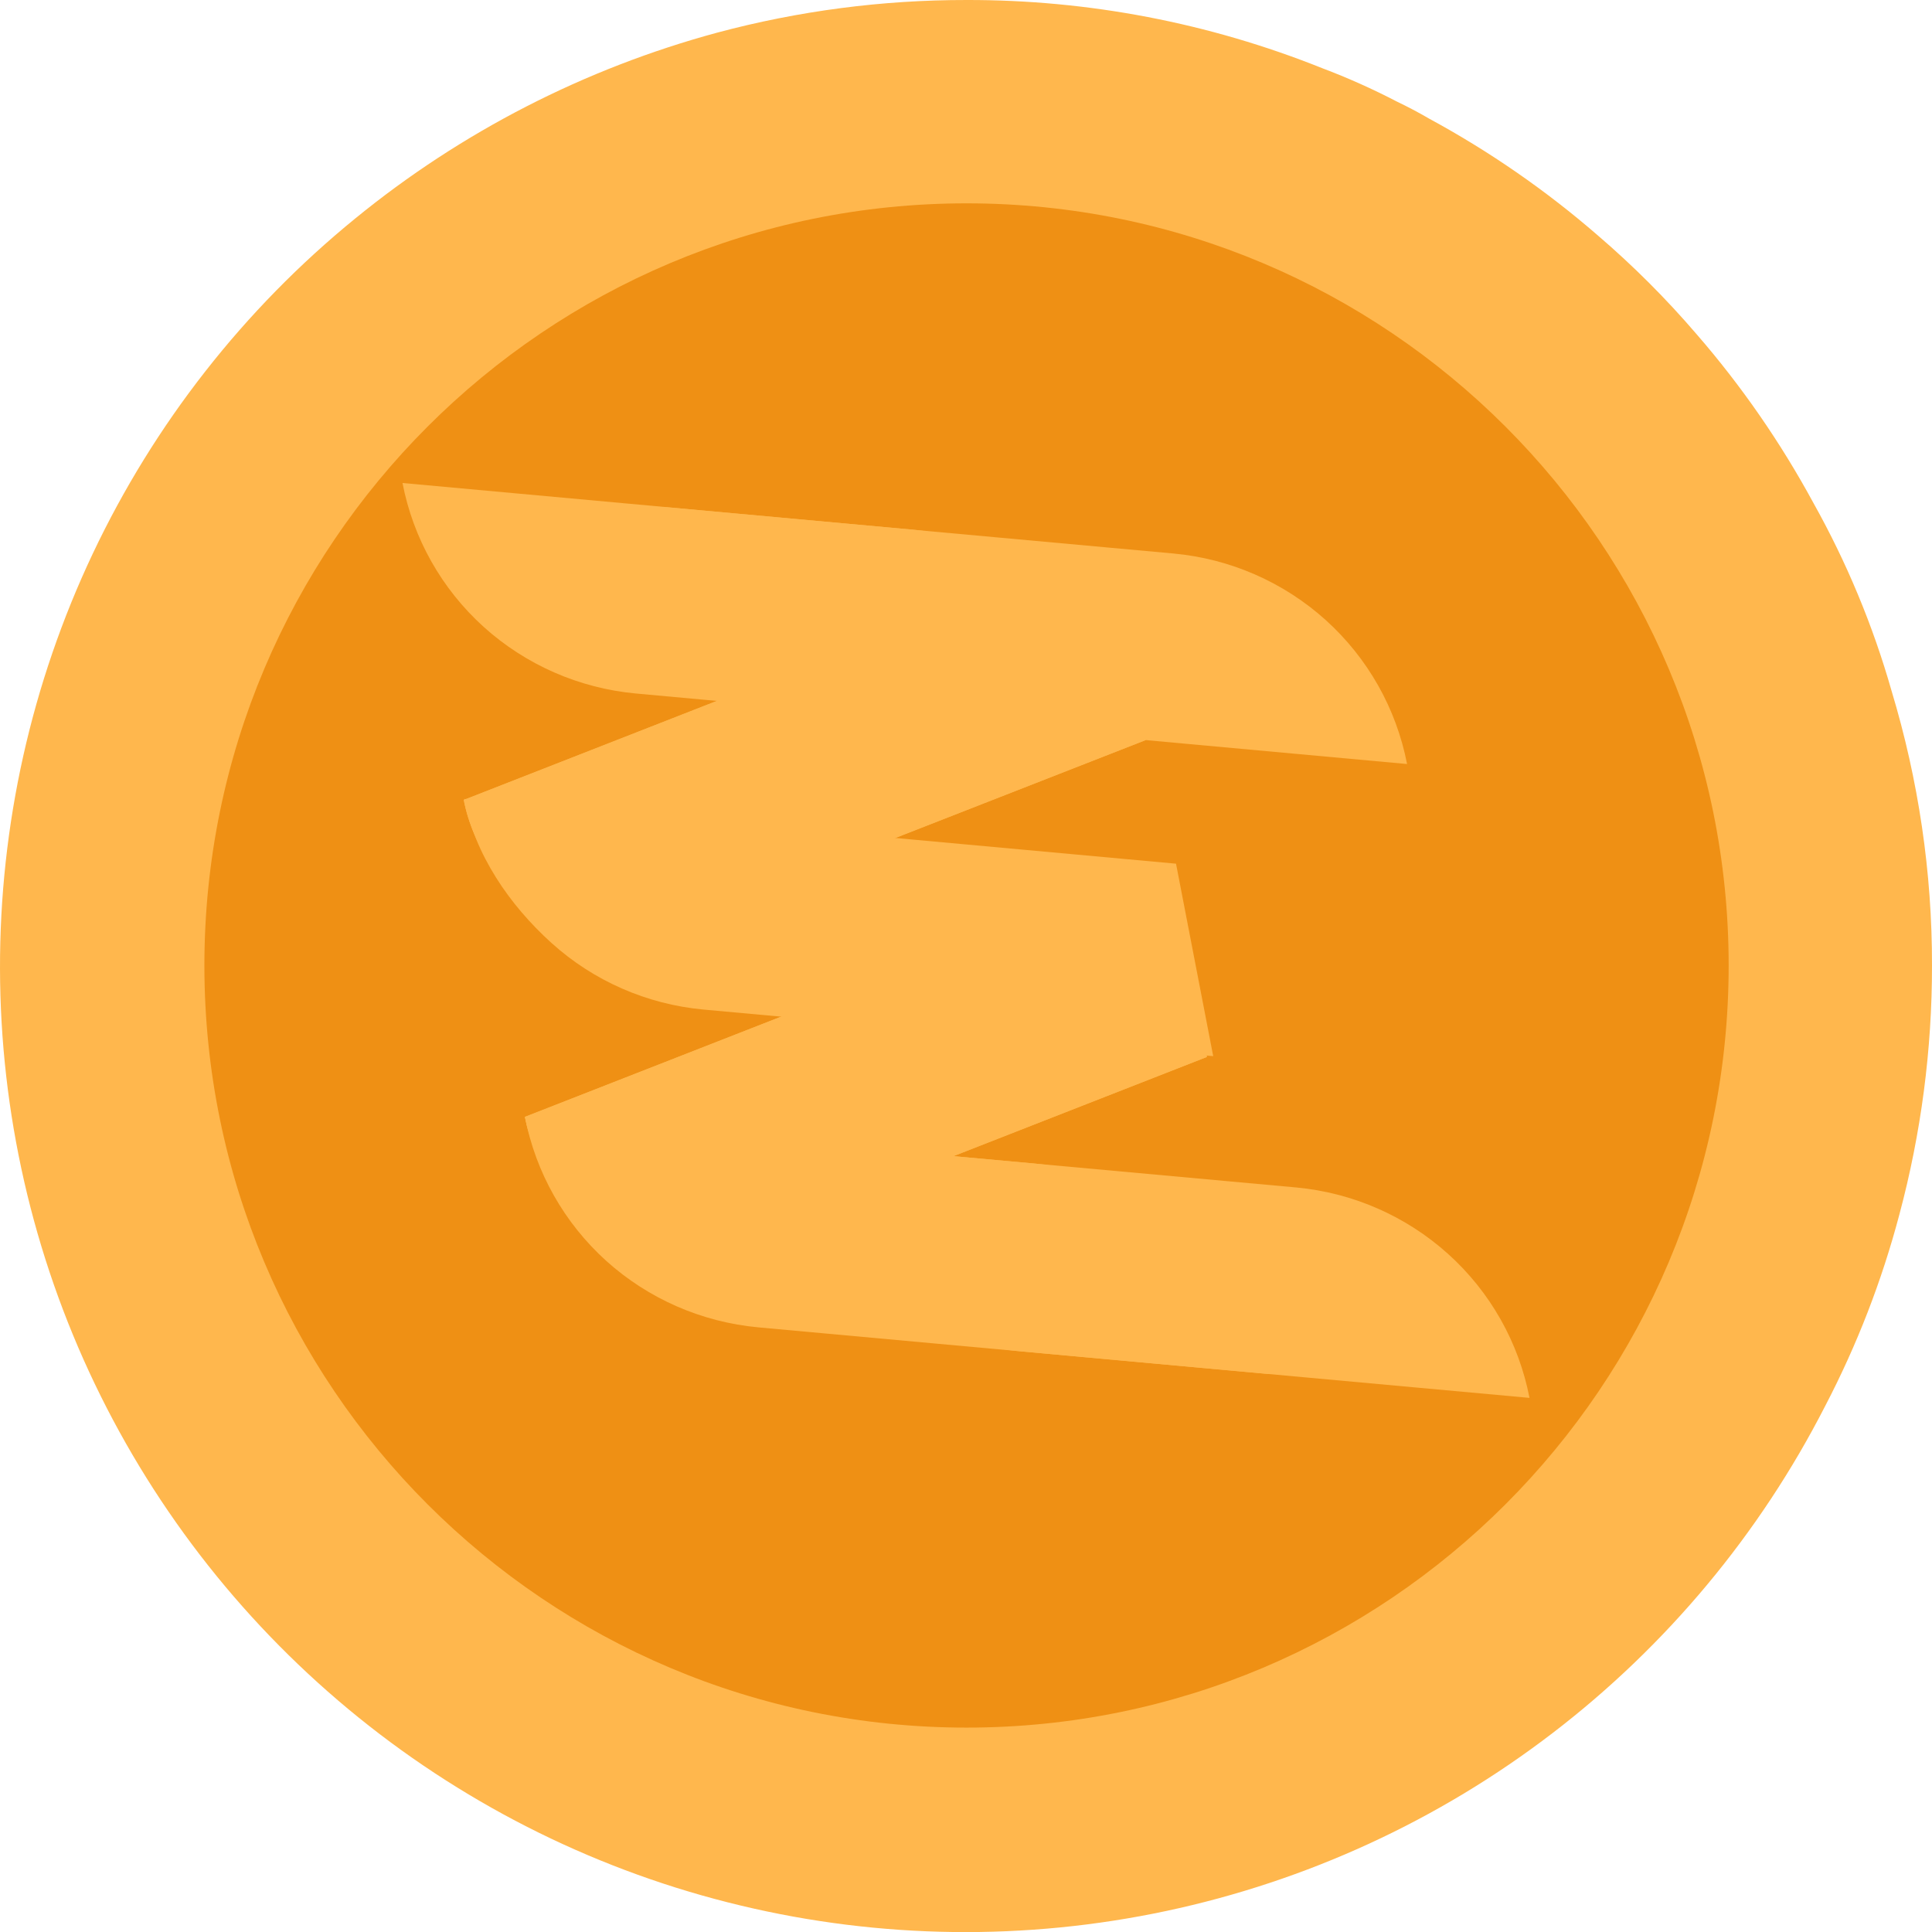 <svg width="24" height="24" viewBox="0 0 24 24" fill="none" xmlns="http://www.w3.org/2000/svg">
<path d="M24 11.993C24.001 13.037 23.865 14.077 23.595 15.086C23.377 15.911 23.068 16.709 22.673 17.466C21.861 19.054 20.705 20.442 19.289 21.527C17.873 22.613 16.232 23.368 14.487 23.739C12.742 24.11 10.935 24.087 9.2 23.671C7.465 23.256 5.844 22.458 4.456 21.337C3.069 20.216 1.948 18.799 1.177 17.19C0.406 15.581 0.004 13.82 3.25253e-05 12.036C-0.004 10.251 0.39 8.489 1.153 6.876C1.917 5.263 3.03 3.841 4.413 2.714C5.733 1.636 7.266 0.85 8.911 0.405C9.92 0.135 10.961 -0.001 12.007 2.88196e-05C13.52 -0.003 15.02 0.284 16.425 0.847C16.743 0.967 17.053 1.106 17.355 1.263C17.487 1.326 17.62 1.396 17.752 1.473C18.501 1.879 19.204 2.365 19.847 2.923C20.288 3.301 20.699 3.712 21.077 4.153C21.635 4.796 22.121 5.499 22.527 6.248C22.94 6.986 23.266 7.769 23.498 8.583C23.832 9.689 24.002 10.838 24 11.993Z" fill="#FFB74D"/>
<path d="M12.007 21.461C17.235 21.461 21.474 17.222 21.474 11.993C21.474 6.765 17.235 2.526 12.007 2.526C6.778 2.526 2.539 6.765 2.539 11.993C2.539 17.222 6.778 21.461 12.007 21.461Z" fill="#EF9014"/>
<path d="M14.992 13.13L14.531 10.741L6.521 13.874C6.578 14.165 6.698 14.441 6.873 14.681C7.049 14.921 7.276 15.12 7.537 15.263C7.799 15.406 8.089 15.49 8.387 15.509C8.685 15.528 8.983 15.481 9.261 15.373L14.992 13.13Z" fill="#FFB74D"/>
<g style="mix-blend-mode:screen">
<path d="M14.992 13.13L14.531 10.741L6.521 13.874C6.578 14.165 6.698 14.441 6.873 14.681C7.049 14.921 7.276 15.12 7.537 15.263C7.799 15.406 8.089 15.49 8.387 15.509C8.685 15.528 8.983 15.481 9.261 15.373L14.992 13.13Z" fill="#FFB74D"/>
</g>
<path d="M15.753 17.068L9.421 16.489C8.718 16.424 8.055 16.135 7.532 15.664C7.009 15.192 6.655 14.565 6.521 13.876L12.853 14.454C13.556 14.519 14.219 14.809 14.742 15.28C15.265 15.751 15.619 16.379 15.753 17.068Z" fill="#FFB74D"/>
<path d="M14.231 9.194C14.175 8.902 14.055 8.627 13.879 8.387C13.704 8.147 13.477 7.948 13.215 7.805C12.954 7.662 12.664 7.578 12.366 7.559C12.068 7.54 11.769 7.586 11.492 7.695L5.761 9.937C5.817 10.228 5.937 10.504 6.113 10.744C6.288 10.984 6.515 11.182 6.776 11.325C7.038 11.469 7.328 11.553 7.626 11.572C7.924 11.591 8.222 11.544 8.5 11.435L14.231 9.194Z" fill="#FFB74D"/>
<g style="mix-blend-mode:screen">
<path d="M14.231 9.194C14.175 8.902 14.055 8.627 13.879 8.387C13.704 8.147 13.477 7.948 13.215 7.805C12.954 7.662 12.664 7.578 12.366 7.559C12.068 7.54 11.769 7.586 11.492 7.695L5.761 9.937C5.817 10.228 5.937 10.504 6.113 10.744C6.288 10.984 6.515 11.182 6.776 11.325C7.038 11.469 7.328 11.553 7.626 11.572C7.924 11.591 8.222 11.544 8.5 11.435L14.231 9.194Z" fill="#FFB74D"/>
</g>
<path d="M14.231 9.194L7.899 8.615C7.196 8.55 6.533 8.26 6.01 7.789C5.487 7.317 5.133 6.689 5 6V6L11.332 6.579C12.035 6.643 12.698 6.933 13.221 7.405C13.744 7.877 14.098 8.504 14.231 9.194Z" fill="#FFB74D"/>
<path d="M19 17.365L12.668 16.786C11.965 16.722 11.302 16.432 10.779 15.961C10.256 15.489 9.902 14.862 9.769 14.173L16.101 14.751C16.803 14.816 17.466 15.106 17.989 15.577C18.512 16.048 18.867 16.676 19 17.365Z" fill="#FFB74D"/>
<path d="M14.609 10.729L15.071 13.12L8.738 12.541C8.036 12.476 7.373 12.186 6.851 11.714C6.328 11.242 5.898 10.615 5.766 9.926H5.841L14.609 10.729Z" fill="#FFB74D"/>
<path d="M17.479 9.491L11.146 8.911C10.443 8.846 9.78 8.556 9.258 8.085C8.735 7.614 8.381 6.987 8.247 6.298L14.579 6.876C15.282 6.941 15.945 7.231 16.468 7.702C16.991 8.174 17.346 8.802 17.479 9.491Z" fill="#FFB74D"/>
</svg>
